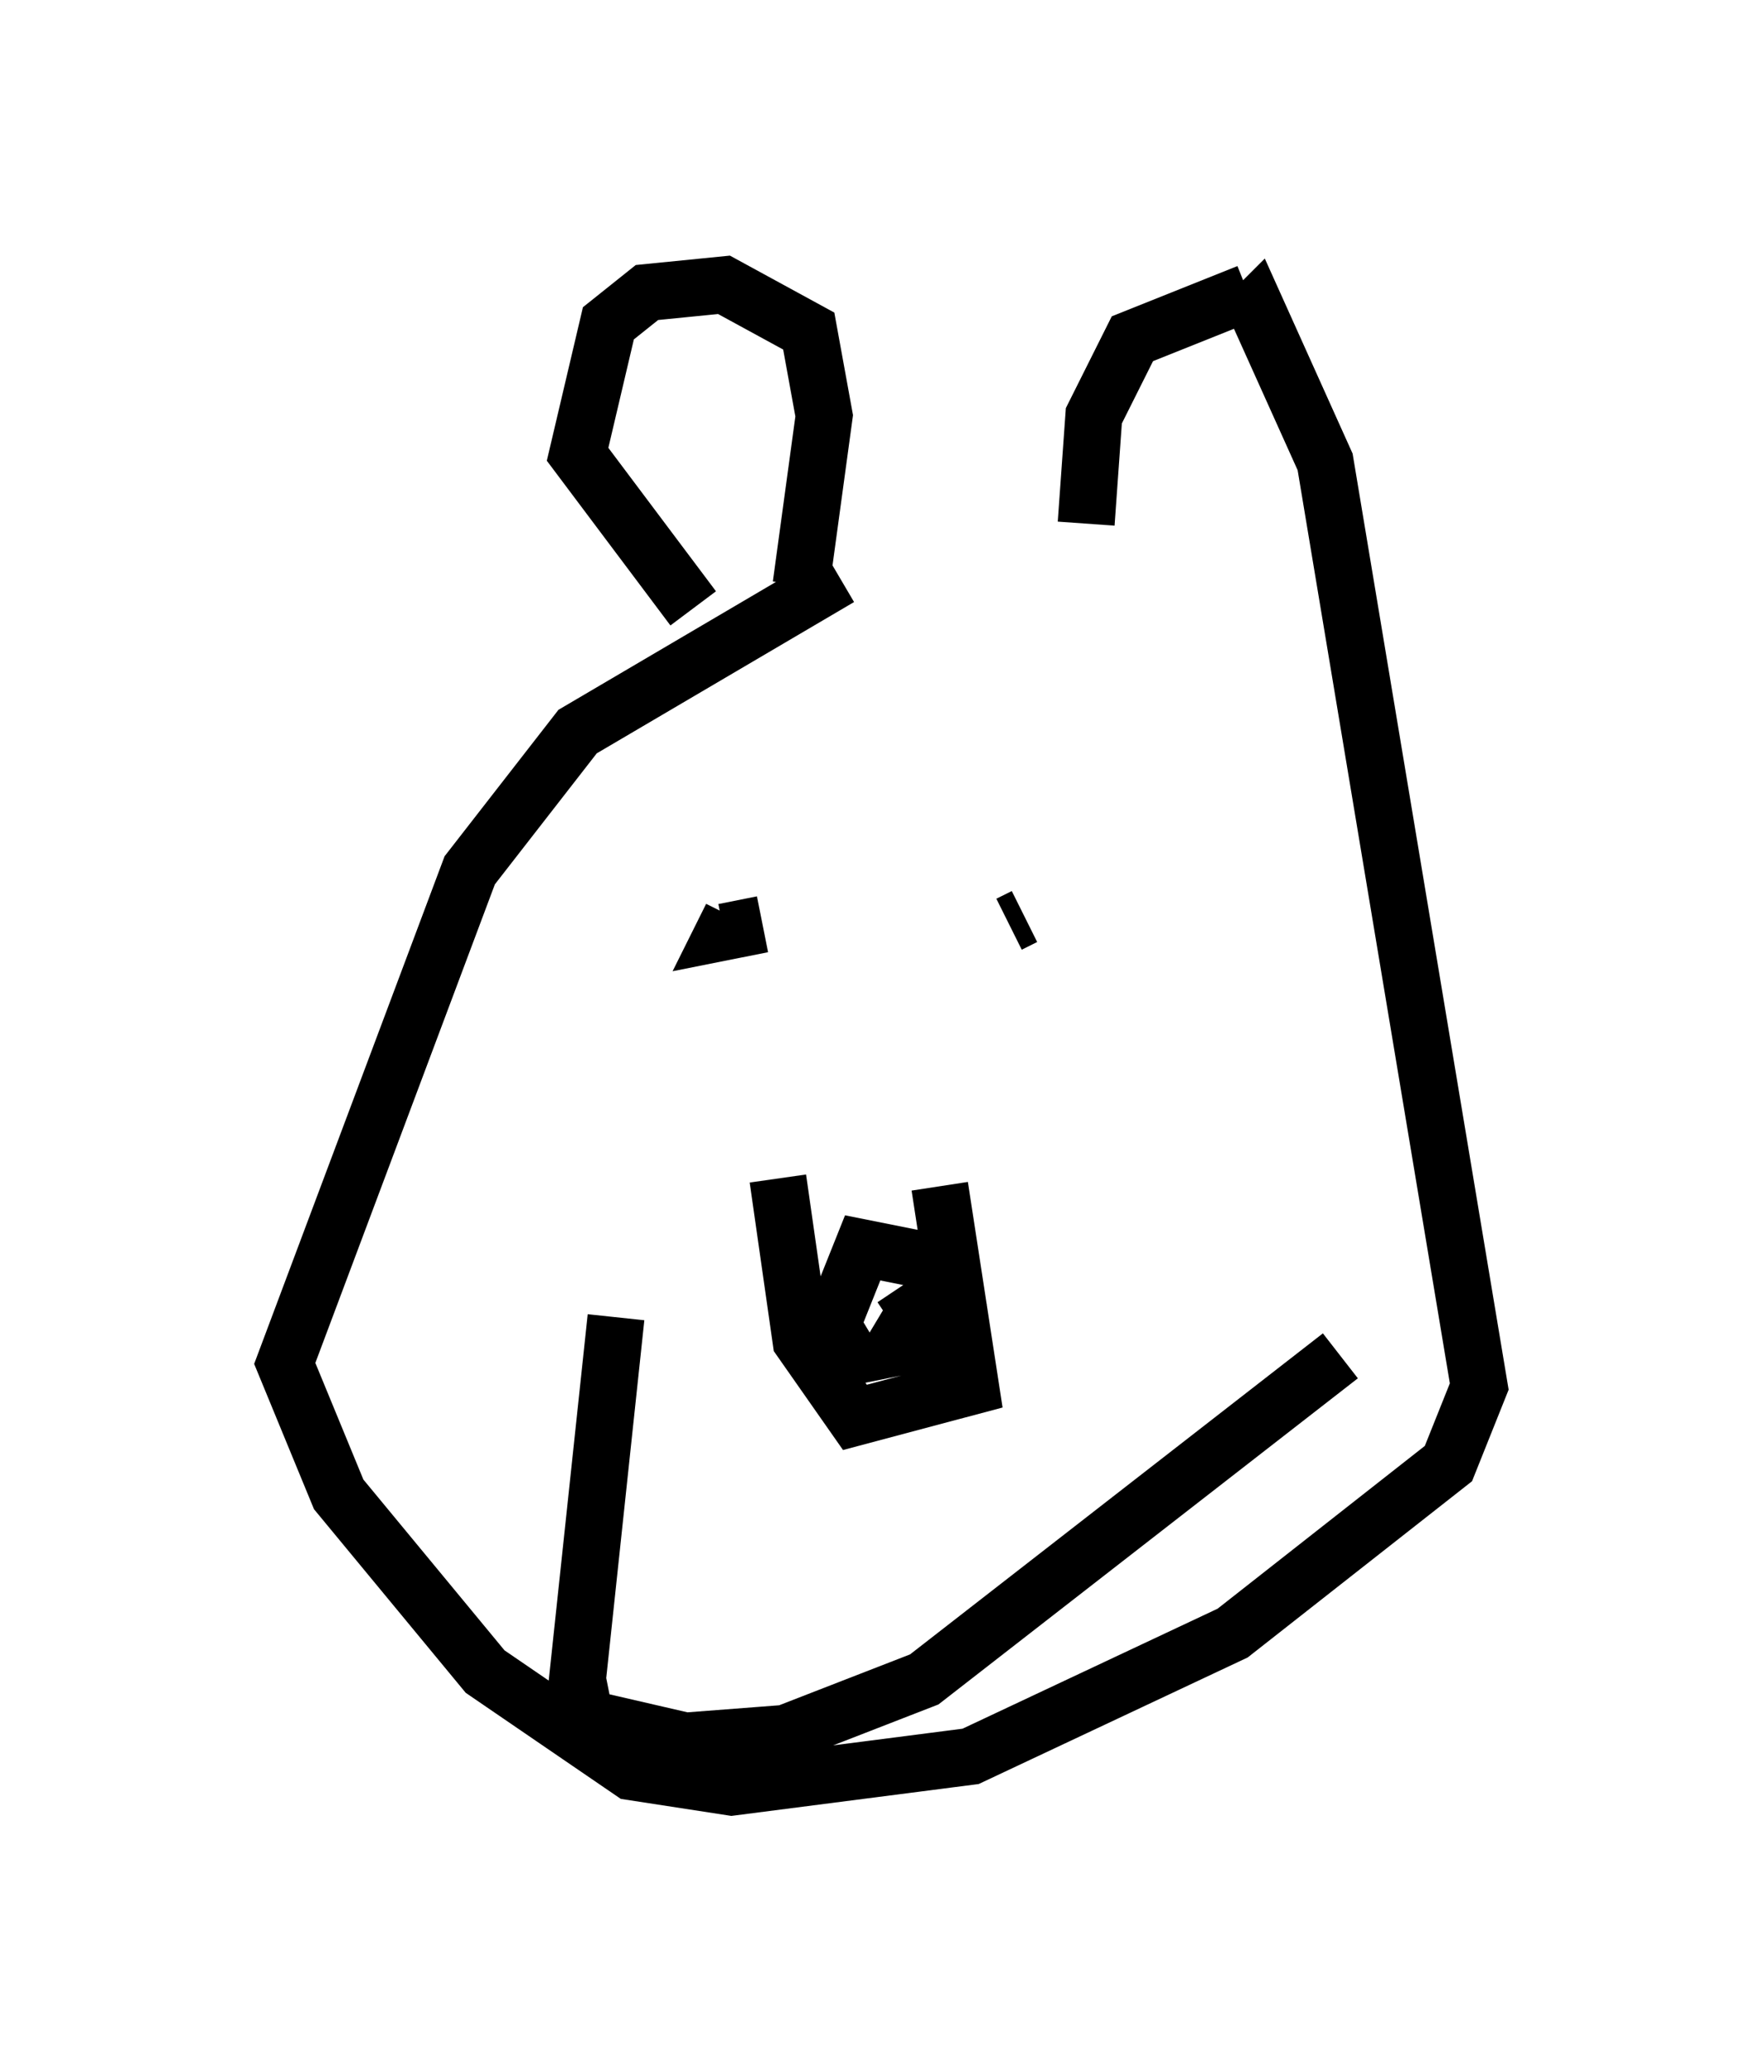 <?xml version="1.0" encoding="utf-8" ?>
<svg baseProfile="full" height="36.387" version="1.1" width="30.974" xmlns="http://www.w3.org/2000/svg" xmlns:ev="http://www.w3.org/2001/xml-events" xmlns:xlink="http://www.w3.org/1999/xlink"><defs /><rect fill="white" height="36.387" width="30.974" x="0" y="0" /><path d="M22.185, 10.277 m-7.442, -0.135 l-4.601, 2.706 -1.894, 2.436 l-3.248, 8.66 0.947, 2.3 l2.571, 3.112 2.571, 1.759 l1.759, 0.271 4.195, -0.541 l4.601, -2.165 3.789, -2.977 l0.541, -1.353 -2.706, -16.238 l-1.218, -2.706 -0.271, 0.271 m-9.607, 5.007 l-2.03, -2.706 0.541, -2.3 l0.677, -0.541 1.353, -0.135 l1.488, 0.812 0.271, 1.488 l-0.406, 2.977 m7.848, -5.142 l-2.03, 0.812 -0.677, 1.353 l-0.135, 1.894 m-5.683, 7.036 l-0.677, 0.135 0.135, -0.271 m4.871, 0.135 l0.271, -0.135 m-4.33, 4.601 l0.406, 2.842 0.947, 1.353 l2.03, -0.541 -0.541, -3.518 m-1.488, 3.112 l-0.406, -0.677 0.541, -1.353 l1.353, 0.271 0.271, 0.677 l-0.406, 0.677 -0.677, 0.135 l0.406, -0.677 -0.271, -0.406 m-5.007, 0.541 l-0.677, 6.36 0.135, 0.677 l1.759, 0.406 1.759, -0.135 l2.436, -0.947 7.307, -5.683 " fill="none" stroke="black" stroke-width="1" /></svg>